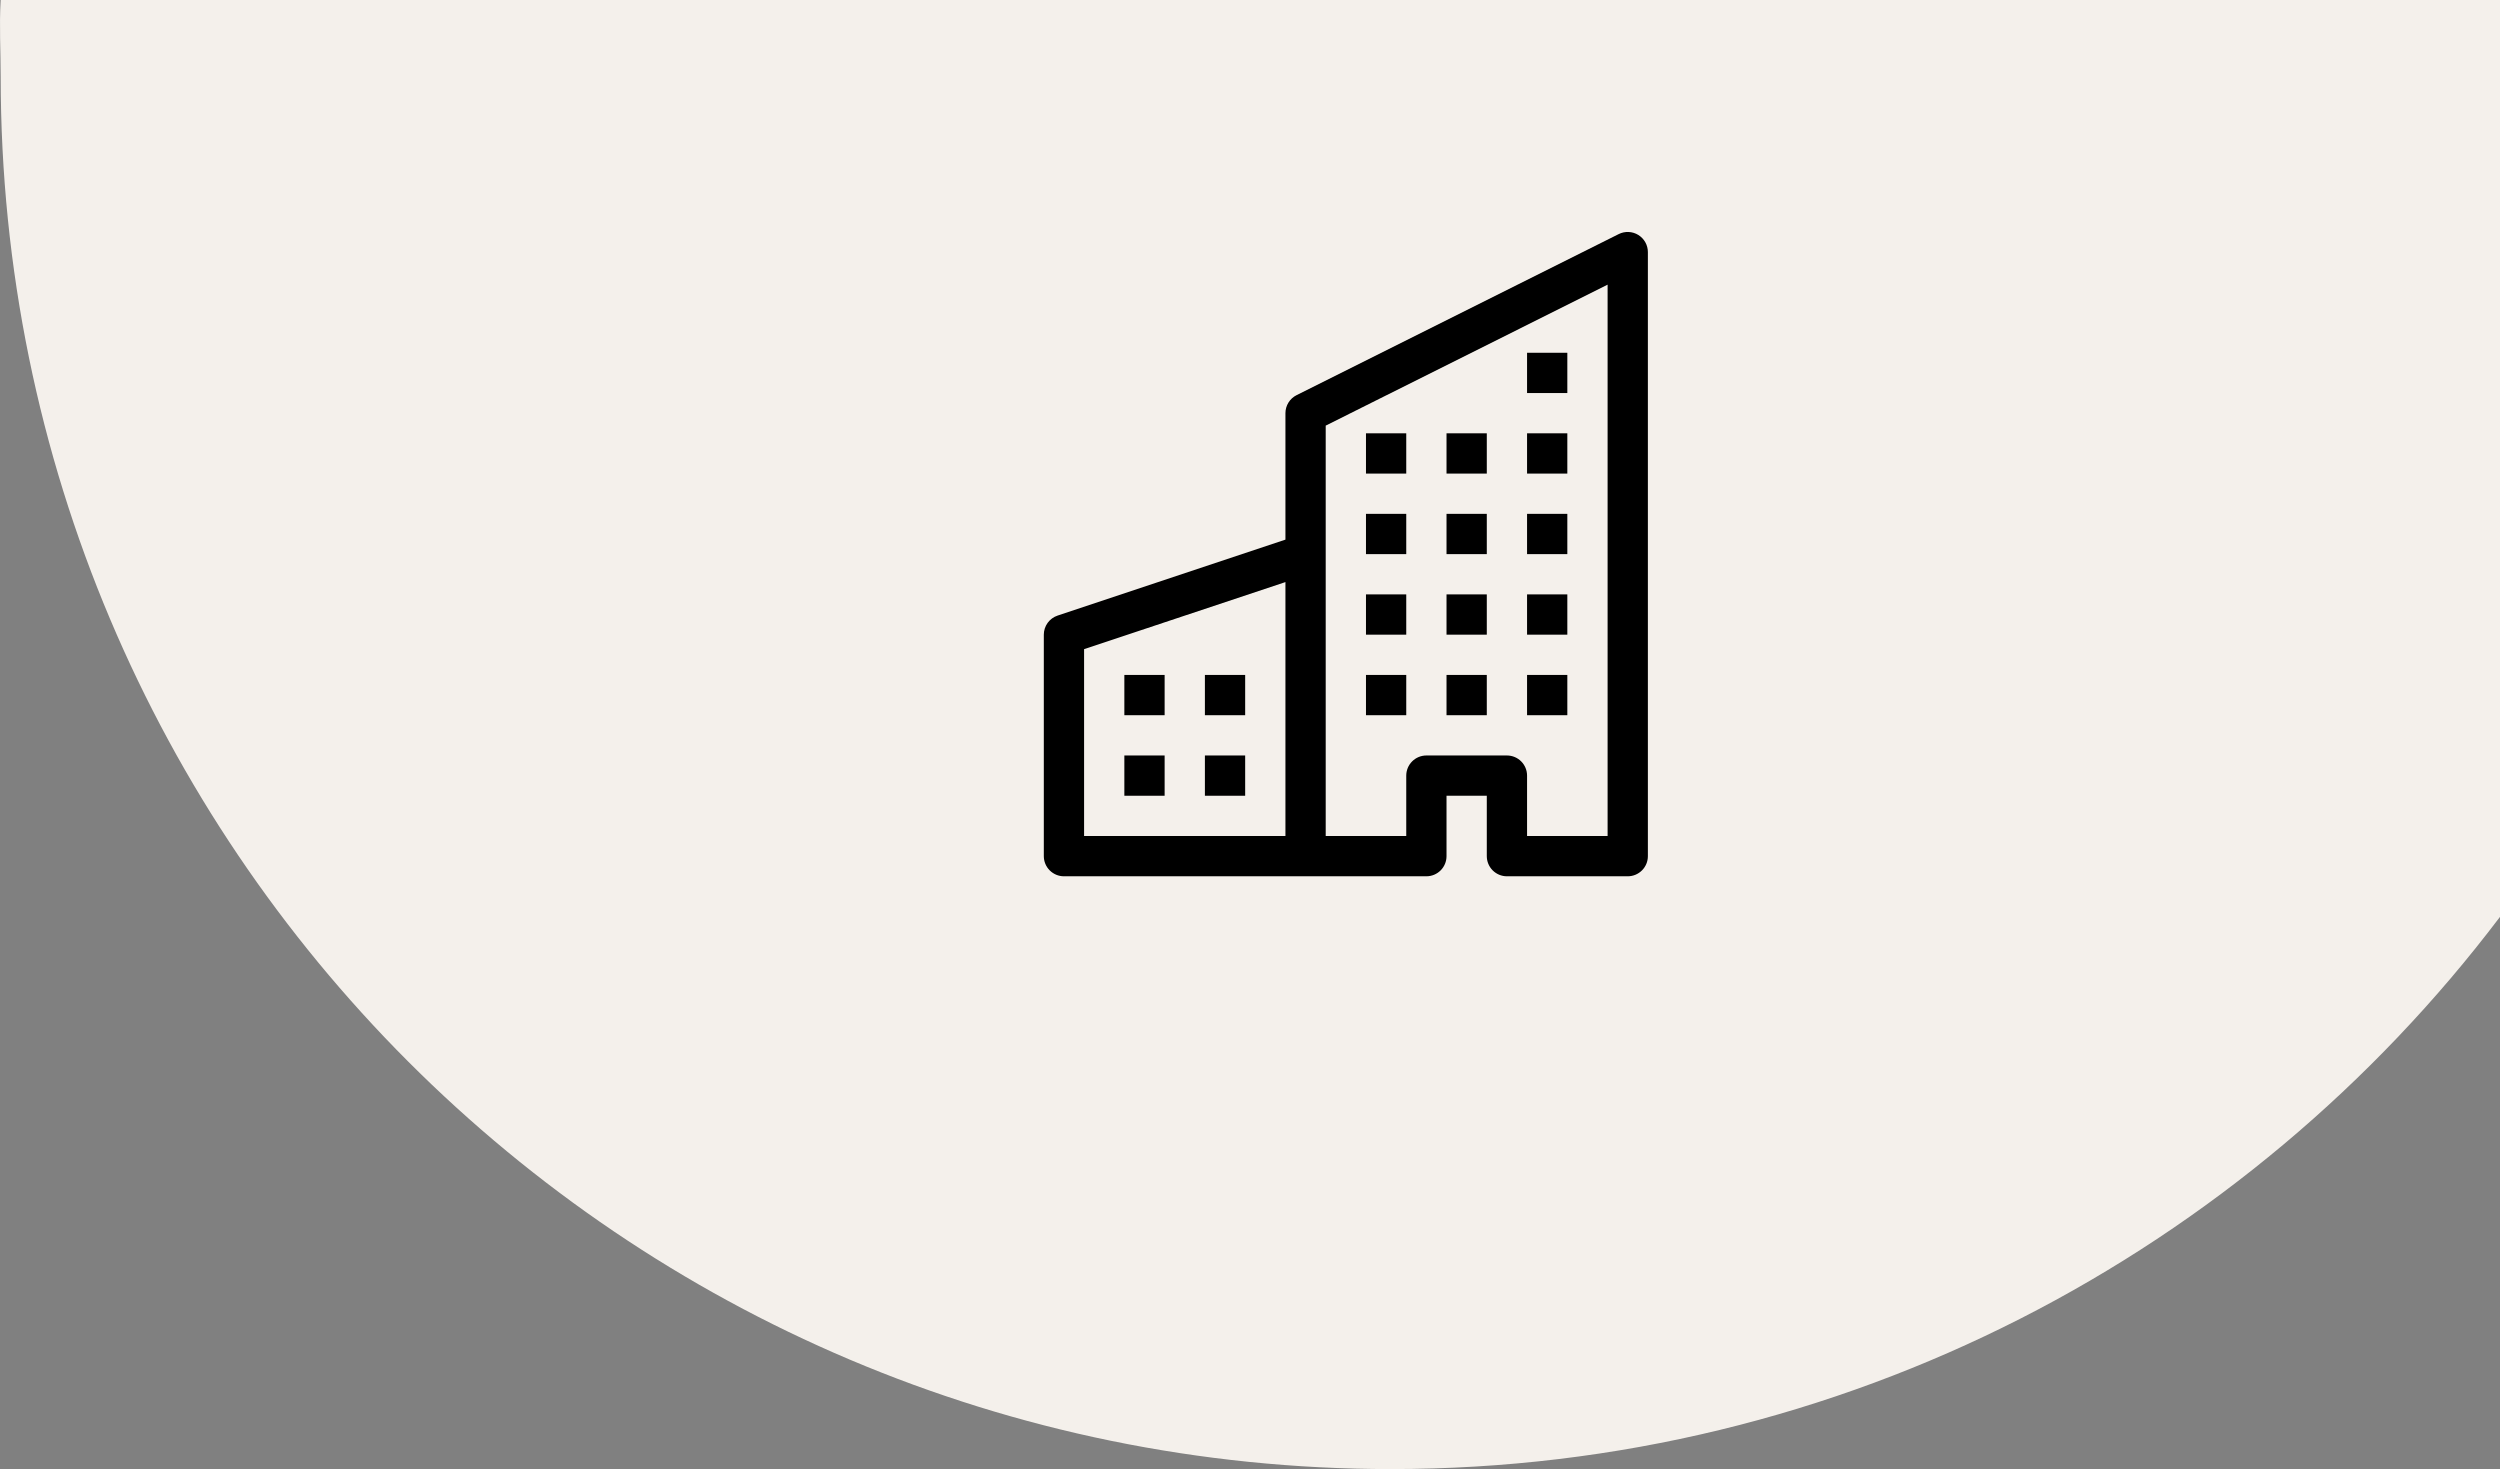 <svg width="194" height="114" viewBox="0 0 194 114" fill="none" xmlns="http://www.w3.org/2000/svg">
<rect x="0" y="0" width="194" height="114" fill="#808080" stroke="none"/>
<path d="M194 7.90109e-08C194 24.484 194 42.087 194 71.148C174.299 97.183 143.086 114 107.949 114C48.36 114 0.054 65.631 0.054 5.965C0.054 3.851 -0.067 2.084 0.053 0.001C15.941 0.001 43.742 0 101.33 0C160.573 0 160.573 0 194 7.90109e-08Z" fill="#F4F0EB"/>
<path fill-rule="evenodd" clip-rule="evenodd" d="M127.135 18.234C127.361 18.374 127.548 18.57 127.677 18.802C127.807 19.034 127.875 19.296 127.875 19.562V66.438C127.875 66.852 127.711 67.249 127.418 67.542C127.125 67.835 126.727 68 126.313 68H116.938C116.523 68 116.126 67.835 115.833 67.542C115.54 67.249 115.375 66.852 115.375 66.438V61.75H112.25V66.438C112.25 66.852 112.086 67.249 111.793 67.542C111.5 67.835 111.102 68 110.688 68H82.562C82.148 68 81.751 67.835 81.458 67.542C81.165 67.249 81 66.852 81 66.438V49.25C81 48.922 81.104 48.603 81.295 48.337C81.487 48.071 81.758 47.872 82.069 47.769L99.75 41.875V32.062C99.75 31.772 99.831 31.488 99.983 31.241C100.135 30.995 100.353 30.795 100.613 30.665L125.613 18.165C125.851 18.046 126.116 17.99 126.383 18.002C126.649 18.014 126.908 18.094 127.135 18.234ZM99.75 45.169L84.125 50.375V64.875H99.75V45.169ZM102.875 64.875H109.125V60.187C109.125 59.773 109.29 59.376 109.583 59.083C109.876 58.79 110.273 58.625 110.688 58.625H116.938C117.352 58.625 117.75 58.79 118.043 59.083C118.336 59.376 118.5 59.773 118.5 60.187V64.875H124.75V22.09L102.875 33.028V64.875Z" fill="black"/>
<path d="M87.25 52.375H90.375V55.5H87.25V52.375ZM93.5 52.375H96.625V55.5H93.5V52.375ZM87.25 58.625H90.375V61.75H87.25V58.625ZM93.5 58.625H96.625V61.75H93.5V58.625ZM106 46.125H109.125V49.25H106V46.125ZM112.25 46.125H115.375V49.25H112.25V46.125ZM106 52.375H109.125V55.5H106V52.375ZM112.25 52.375H115.375V55.5H112.25V52.375ZM118.5 46.125H121.625V49.25H118.5V46.125ZM118.5 52.375H121.625V55.5H118.5V52.375ZM106 39.875H109.125V43H106V39.875ZM112.25 39.875H115.375V43H112.25V39.875ZM118.5 39.875H121.625V43H118.5V39.875ZM106 33.625H109.125V36.75H106V33.625ZM112.25 33.625H115.375V36.75H112.25V33.625ZM118.5 33.625H121.625V36.75H118.5V33.625ZM118.5 27.375H121.625V30.5H118.5V27.375Z" fill="black"/>
</svg>
